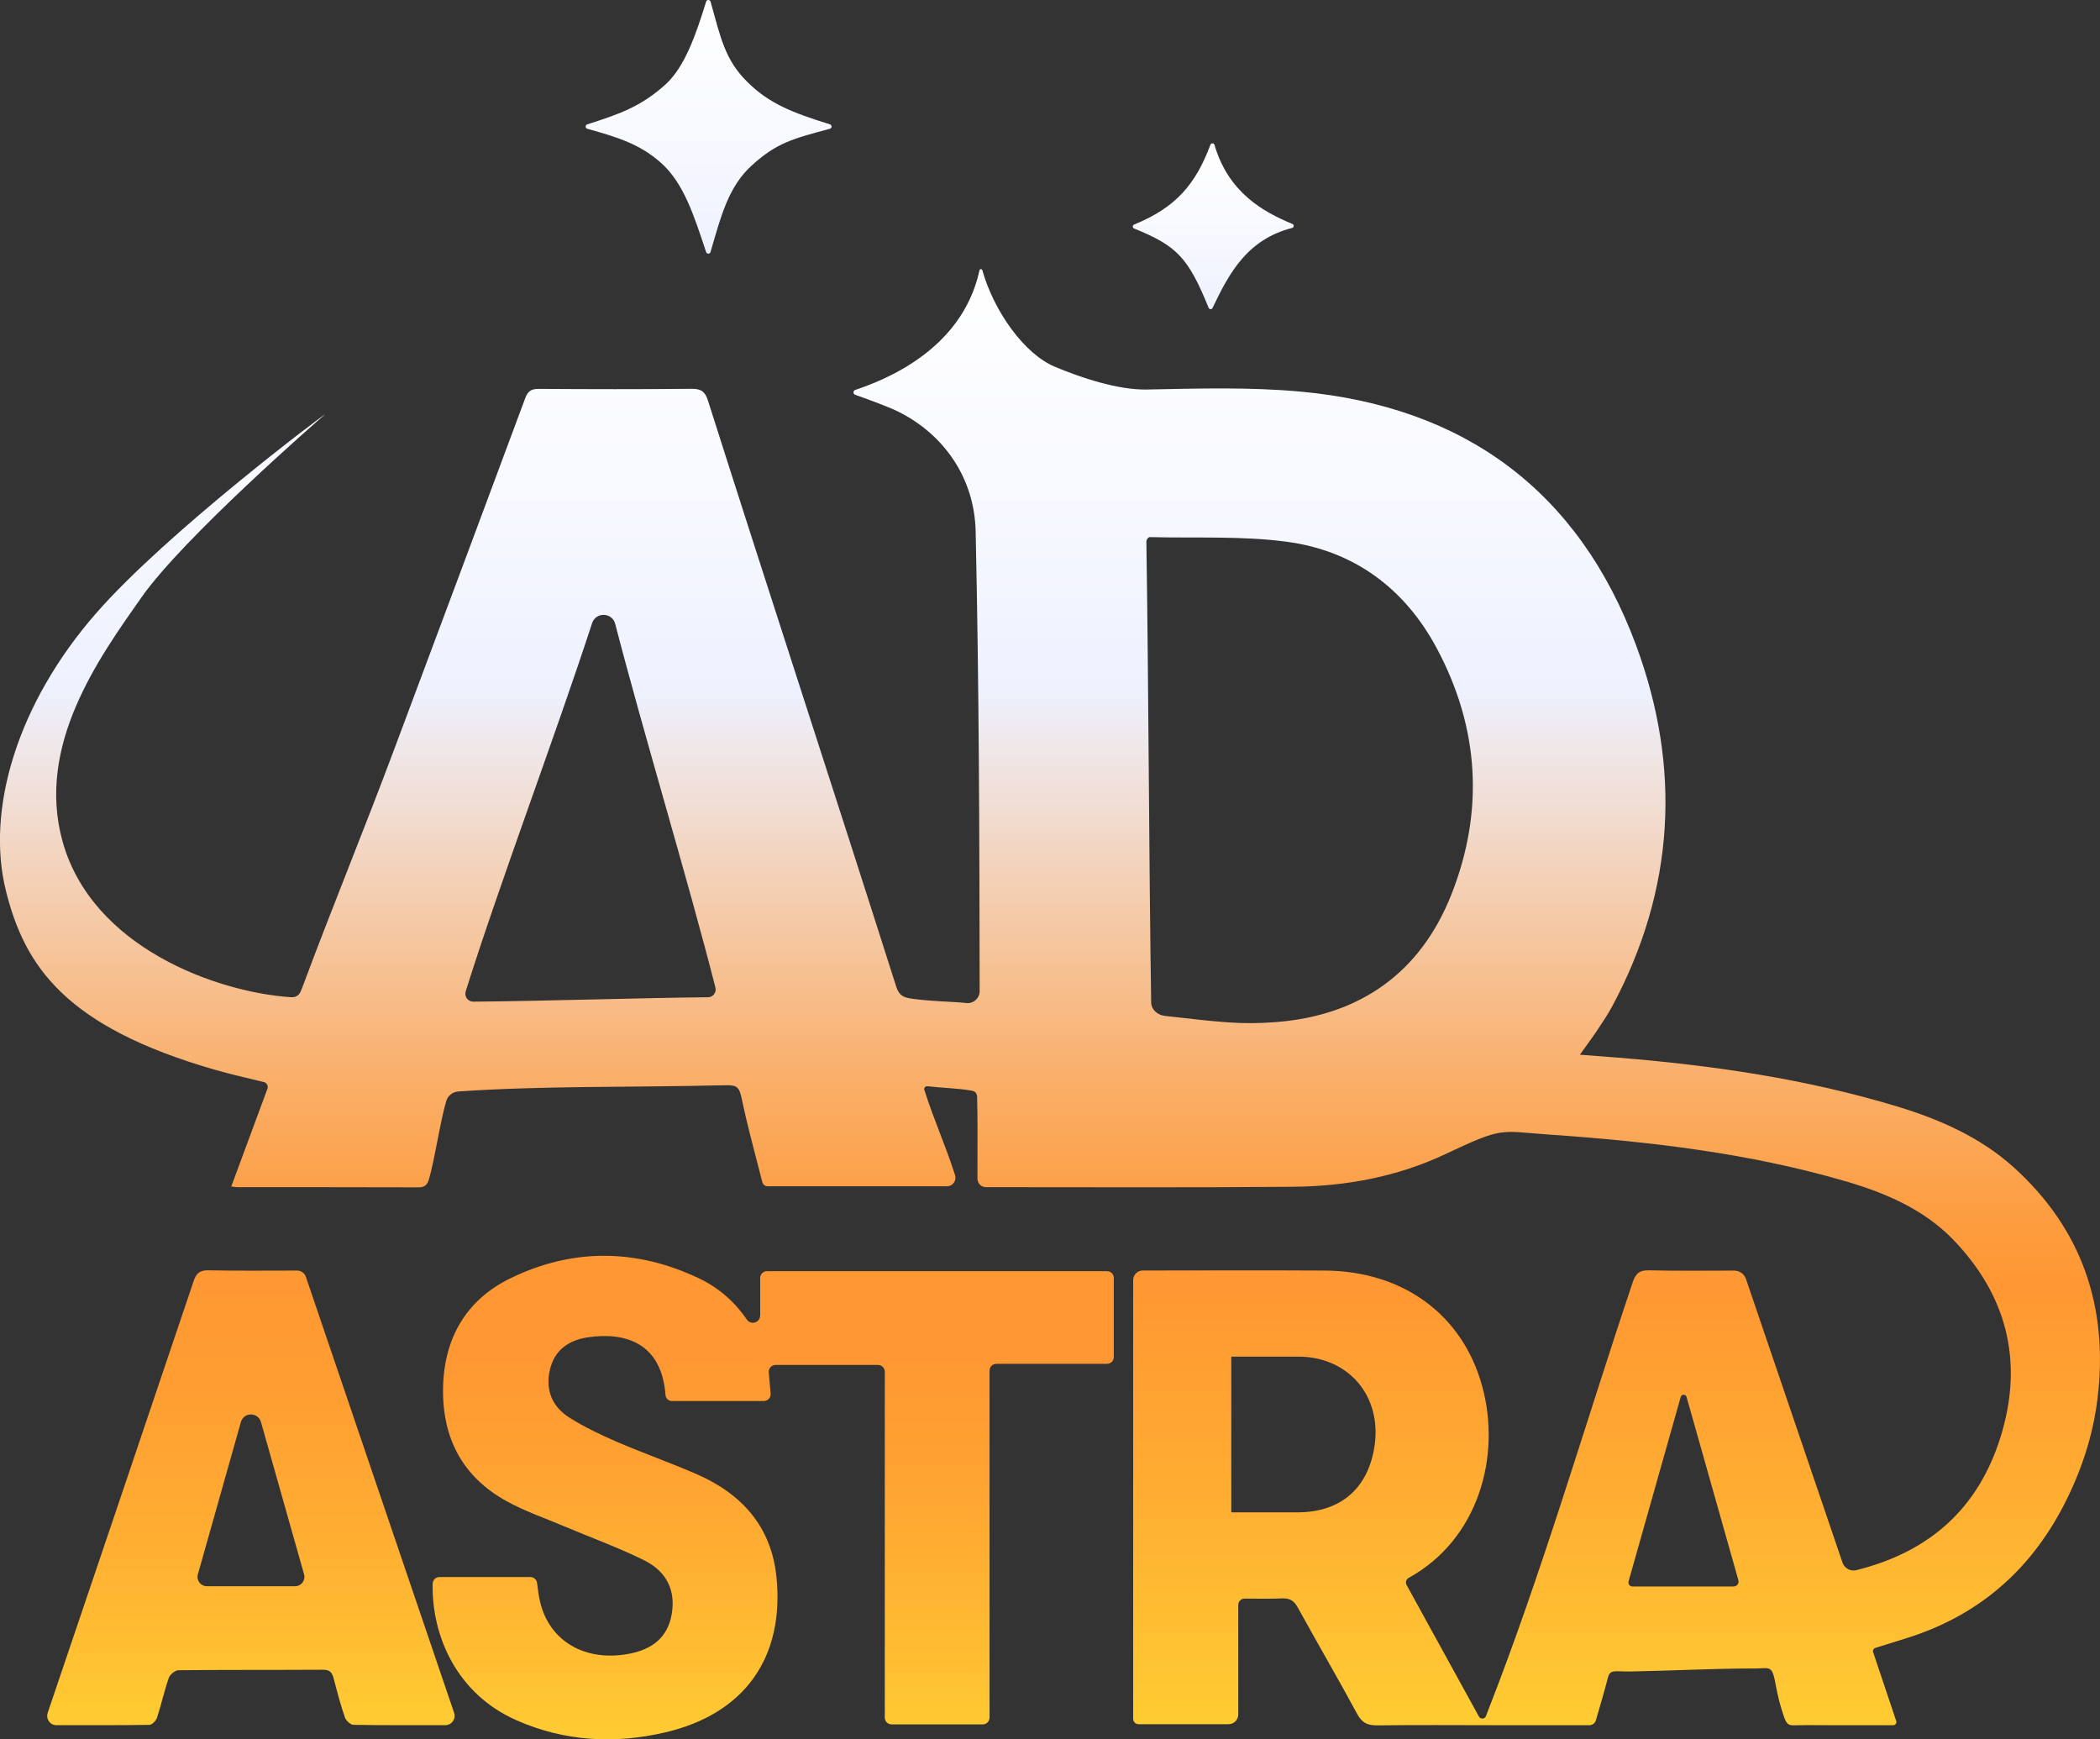 <?xml version="1.0" encoding="UTF-8"?>
<svg id="Layer_2" xmlns="http://www.w3.org/2000/svg" xmlns:xlink="http://www.w3.org/1999/xlink" viewBox="0 0 821.44 680.27">
  <rect x="0" y="0" width="821.44" height="680.27" fill="#333333" stroke="none"/>
  <defs>
    <style>
      .cls-1 {
        fill: url(#linear-gradient-2);
      }

      .cls-2 {
        fill: url(#linear-gradient-4);
      }

      .cls-3 {
        fill: url(#linear-gradient-3);
      }

      .cls-4 {
        fill: url(#linear-gradient-5);
      }

      .cls-5 {
        fill: url(#linear-gradient);
      }
    </style>
    <linearGradient id="linear-gradient" x1="410.72" y1="105.27" x2="410.72" y2="674.8" gradientUnits="userSpaceOnUse">
      <stop offset="0" stop-color="#fff"/>
      <stop offset=".15" stop-color="#f8f9ff"/>
      <stop offset=".29" stop-color="#eef1ff"/>
      <stop offset=".3" stop-color="#eeeef9"/>
      <stop offset=".45" stop-color="#f5c9a5"/>
      <stop offset=".56" stop-color="#faae67"/>
      <stop offset=".65" stop-color="#fd9d40"/>
      <stop offset=".7" stop-color="#ff9732"/>
      <stop offset=".84" stop-color="#ffad32"/>
      <stop offset="1" stop-color="#ffcc32"/>
    </linearGradient>
    <linearGradient id="linear-gradient-2" x1="302.46" y1="491.16" x2="302.46" y2="680.27" gradientUnits="userSpaceOnUse">
      <stop offset=".2" stop-color="#ff9732"/>
      <stop offset=".44" stop-color="#ffa232"/>
      <stop offset=".85" stop-color="#ffbf32"/>
      <stop offset="1" stop-color="#ffcc32"/>
    </linearGradient>
    <linearGradient id="linear-gradient-3" x1="98.14" y1="496.82" x2="98.14" y2="674.76" gradientUnits="userSpaceOnUse">
      <stop offset="0" stop-color="#ff9732"/>
      <stop offset=".25" stop-color="#ff9d32"/>
      <stop offset=".61" stop-color="#ffaf32"/>
      <stop offset="1" stop-color="#ffcc32"/>
    </linearGradient>
    <linearGradient id="linear-gradient-4" x1="277.17" y1="0" x2="277.17" y2="99.24" gradientUnits="userSpaceOnUse">
      <stop offset="0" stop-color="#fff"/>
      <stop offset=".53" stop-color="#f8f9ff"/>
      <stop offset="1" stop-color="#eef1ff"/>
    </linearGradient>
    <linearGradient id="linear-gradient-5" x1="474.57" y1="56.05" x2="474.57" y2="120.93" gradientUnits="userSpaceOnUse">
      <stop offset="0" stop-color="#fff"/>
      <stop offset=".53" stop-color="#f8f9ff"/>
      <stop offset="1" stop-color="#eef1ff"/>
    </linearGradient>
  </defs>
  <g id="Layer_2-2" data-name="Layer_2">
    <g>
      <path class="cls-5" d="M127.07,162.15c-3.36,2.84-55.4,48.27-71.68,71.41-16.8,23.87-41.32,57.94-30.94,95.47,11.49,41.55,60.3,59.04,89.28,60.99,3.02.2,3.73-1.68,4.42-3.54,12.38-33.21,23.97-61.08,36.37-94.28,16.99-45.48,34.03-90.93,50.92-136.45,1.08-2.9,2.46-3.67,5.39-3.65,19.89.13,39.78.17,59.66-.03,3.68-.04,5.29,1.02,6.43,4.59,24.48,76.97,49.12,152.12,73.6,229.09,1.14,3.58,2.75,4.41,6.42,4.89,8.72,1.14,14.13.98,21.16,1.66,2.73.26,5.1-1.89,5.1-4.64,0-.16,0-.31,0-.47-.08-60.4-.24-119.05-1.57-179.42-.46-20.84-12.44-37.86-30.12-46.7-3.88-1.94-11.01-4.51-17-6.67-.89-.32-.88-1.57.01-1.88,10.31-3.52,41.71-15.01,48.62-46.81.12-.57.93-.61,1.09-.04,4.66,16.34,16.51,32.75,28.27,37.72,10.21,4.31,24.84,9.18,36.01,8.96,20.01-.39,40.17-1.01,60.05.8,64.12,5.84,109.07,38.82,131.46,99.37,17.69,47.83,15.1,95.38-9.32,140.94-1.73,3.24-3.8,6.31-5.84,9.37-2.03,3.04-4.22,5.97-6.86,9.68,5.48.42,10.25.77,15.02,1.16,36.94,3,73.5,8.32,109.04,19.08,16.57,5.01,32.57,12.04,45.55,23.74,26.94,24.29,37.27,55.07,32.82,90.83-1.8,14.42-6.34,28.09-13,41.08-13.48,26.27-34.13,43.89-62.4,52.54-3.69,1.13-7.36,2.3-11.47,3.59-.7.22-1.09.98-.86,1.67,2.99,8.93,5.93,17.7,9.02,26.91.27.81-.33,1.65-1.18,1.65-8.31,0-16.25,0-24.19,0-4.86,0-9.73-.1-14.58.04-2.59.08-3.16-.98-4.13-3.9-1.4-4.19-2.28-7.73-2.94-11.39-1.55-8.54-2.12-6.95-8.18-6.94-16.6.01-32.71.88-48.69,1.18-6.17.11-8-1.04-8.9,2.47-1.4,5.51-3.05,10.95-4.69,16.64-.33,1.12-1.36,1.9-2.53,1.9-12.25,0-24.39,0-36.53,0-15.46,0-30.92-.15-46.38.06-3.83.05-6.01-.93-7.93-4.48-7.55-13.98-15.58-27.71-23.24-41.63-1.49-2.7-3.17-3.68-6.2-3.55-4.79.21-9.59.11-14.61.08-1.35,0-2.46,1.09-2.46,2.45v42.87c0,2.1-1.7,3.8-3.8,3.8h-35.2c-1.17,0-2.11-.95-2.11-2.11v-171.55c0-2.08,1.69-3.78,3.77-3.78h0c23.72-.02,47.44-.12,71.15.02,30.74.18,53.97,17.31,61.61,45.24,7.52,27.46-1.52,59.99-28.78,74.96h0c-.98.54-1.34,1.78-.8,2.77,9.39,17.07,18.73,34.06,28.3,51.47.62,1.12,2.26,1.03,2.74-.15.23-.57.44-1.11.62-1.65,21.56-55,37.95-111.98,56.78-168.01,1.17-3.47,2.6-4.8,6.41-4.72,11.07.25,22.14.13,33.33.11,2.07,0,3.92,1.32,4.58,3.28,12.65,37.16,25.23,74.12,37.75,110.91.76,2.24,3.12,3.54,5.42,2.97,28.41-7.09,47.78-23.93,56.54-52.5,8.98-29.31,2.26-55.21-18.84-76.95-11.52-11.86-26.68-18.23-42.4-22.8-37.83-10.99-76.6-15.42-115.85-18.15-19.16-1.33-17.39-3.1-40.16,7.66-18.71,8.84-38.93,12.61-59.58,12.79-40.07.35-80.14.14-120.21.15h0c-1.8,0-3.28-1.48-3.28-3.29,0-2.95,0-5.86,0-8.77,0-7.66.08-14.44-.12-22.1-.03-1.25.23-3.16-2.07-3.57-5.88-1.02-11.19-1.02-17.37-1.74-.81-.09-1.47.65-1.22,1.43,3.78,11.94,8.3,21.63,12.02,33.36.68,2.15-.91,4.34-3.17,4.34-14.72,0-60.71,0-70.12,0-1,0-1.86-.67-2.11-1.64-2.09-8.14-4.31-16.48-6.33-24.86-3.13-12.98-1.32-13.2-10.2-12.98-35.82.85-68.96.11-102.4,2.4-2.22.15-4.11,1.68-4.73,3.81-2.41,8.3-4.45,22.62-6.7,30.41-.7,2.44-1.76,3.28-4.27,3.27-23.57-.08-47.14-.05-70.71-.06-.58,0-1.16-.13-2.38-.28,4.74-12.8,9.4-25.4,14.14-38.21.41-1.11-.24-2.34-1.39-2.62-6.61-1.61-12.93-3.03-19.14-4.81-58.77-16.89-74.45-40.72-81.75-69.93-7.96-31.82,4.42-73.37,35.36-108.73,27.65-31.6,89.17-77.81,89.36-77.6ZM448.42,211.95c.92,60.62.95,118.87,1.87,180.01.04,2.96,2.46,5.05,5.4,5.38,21.34,2.4,29.57,3.5,43.52,2.41,32.69-2.57,56.37-19.21,68.49-49.83,12.94-32.69,10.93-65.28-5.69-96.37-12.5-23.38-32.35-38.13-58.58-41.65-17.68-2.37-35.81-1.36-53.75-1.83-.09,0-.19.04-.31.11-.61.37-.97,1.06-.95,1.77ZM279.85,386.27c-10.3-40.61-28.05-99.19-39.2-142.25-1.18-4.56-7.59-4.76-9.05-.28-14.14,43.4-36.63,103.08-49.44,144-.63,2.01.88,4.05,2.99,4.03,26.87-.22,67.15-1.51,91.79-1.73,1.97-.02,3.39-1.87,2.91-3.77ZM481.64,591.5c8.95,0,17.46.01,25.97,0,16.86-.03,27.65-9.4,30.08-26.11,2.82-19.44-10.22-34.71-29.75-34.79-6.18-.02-12.36,0-18.55,0-2.57,0-5.15,0-7.75,0v60.9ZM657.43,546.39c-6.98,24.68-13.67,48.3-20.4,72.11-.28,1,.47,2,1.51,2h39.59c1.28,0,2.21-1.23,1.86-2.47-6.7-23.69-13.34-47.14-20.27-71.65-.33-1.15-1.96-1.15-2.29,0Z"/>
      <path class="cls-1" d="M297.36,514.53v-14.7c0-1.46,1.18-2.65,2.65-2.65h133.02c1.46,0,2.65,1.18,2.65,2.65v30.94c0,1.46-1.18,2.65-2.65,2.65h-43.31c-1.46,0-2.65,1.18-2.65,2.65v135.71c0,1.46-1.18,2.65-2.65,2.65h-35.67c-1.46,0-2.65-1.18-2.65-2.65v-135.27c0-1.46-1.18-2.65-2.65-2.65h-40.09c-1.55,0-2.77,1.33-2.64,2.87.24,2.74.47,5.49.72,8.34.13,1.55-1.09,2.89-2.65,2.89h-35.94c-1.33,0-2.43-1.02-2.53-2.35h0c-1.48-20.12-15.41-24.74-30.26-22.58-7.5,1.09-13.24,4.92-15.01,12.94-1.77,8.02,1.15,14.42,7.85,18.6,5.83,3.63,12.11,6.65,18.43,9.37,10.26,4.42,20.83,8.13,31.07,12.58,17.75,7.71,29.38,20.58,31.34,40.43,3.1,31.43-12.53,53.32-43.34,60.57-19.86,4.68-39.54,3.62-58.38-4.7-23.24-10.25-33.18-32.8-32.78-53.41.03-1.44,1.21-2.6,2.65-2.6h35.57c1.33,0,2.45.98,2.62,2.3.33,2.52.62,4.97,1.18,7.37,3.58,15.21,17.21,23.36,34.06,20.48,10.19-1.74,15.88-6.82,17.42-15.55,1.59-9.03-1.68-16.65-10.77-21.16-10.12-5.01-20.81-8.86-31.23-13.27-7.58-3.2-15.44-5.91-22.61-9.86-17.22-9.48-25.13-24.71-24.82-44.12.32-19.48,8.95-34.61,26.52-43.12,24.33-11.79,49.23-11.5,73.68.15,7.73,3.69,13.9,9.19,18.65,16.08,1.58,2.3,5.17,1.22,5.17-1.58Z"/>
      <path class="cls-3" d="M177.63,669.93c.8,2.36-.95,4.81-3.44,4.81-12.32.01-24.11.05-35.89-.13-1.17-.02-2.95-1.62-3.37-2.85-1.71-5-3.08-10.13-4.4-15.25-.59-2.29-1.46-3.46-4.13-3.45-18.85.11-37.71,0-56.56.19-1.32.01-3.34,1.64-3.79,2.95-1.79,5.13-2.95,10.47-4.64,15.64-.38,1.17-1.96,2.76-3,2.78-11.96.17-23.92.14-36.33.13-2.48,0-4.22-2.43-3.43-4.78v-.04c19.05-56.27,38.11-112.52,57.07-168.81,1.04-3.1,2.38-4.35,5.84-4.28,11.49.23,23,.11,34.64.1,1.56,0,2.95.99,3.45,2.47,19.31,56.79,38.55,113.39,57.99,170.54ZM102.07,556.18c-1.12-3.95-6.72-3.95-7.84,0-5.61,19.83-11.22,39.67-16.84,59.58-.66,2.32,1.09,4.63,3.5,4.63h34.55c2.41,0,4.16-2.31,3.5-4.63-5.67-20.03-11.27-39.82-16.86-59.58Z"/>
      <path class="cls-2" d="M276.21.63c.26-.86,1.48-.84,1.73.02,3.93,13.98,5.6,22.71,14.35,31.36,8.66,8.56,17.43,11.96,32.35,16.63.86.27.84,1.5-.03,1.73-14.56,3.91-20.78,5.46-30.55,14.34-9.13,8.3-12.03,19.73-16.13,33.86-.25.85-1.44.87-1.72.03-4.74-14.3-8.77-26.92-17.51-34.78-8.18-7.36-17.12-10.18-28.96-13.45-.86-.24-.89-1.45-.04-1.73,11.87-3.81,20.94-6.75,30.77-15.76,7.4-6.79,11.74-19.31,15.75-32.27Z"/>
      <path class="cls-4" d="M472.78,120.41c-8.06-19.8-12.46-24.25-29.16-31.04-.69-.28-.7-1.26,0-1.54,16.34-6.66,24.03-15.71,29.87-31.24.28-.75,1.35-.7,1.57.06,5.49,18.77,19.16,26.24,30.47,30.94.74.31.66,1.37-.12,1.57-17.49,4.49-24.57,17.53-31.1,31.28-.31.66-1.26.63-1.53-.04Z"/>
    </g>
  </g>
</svg>
